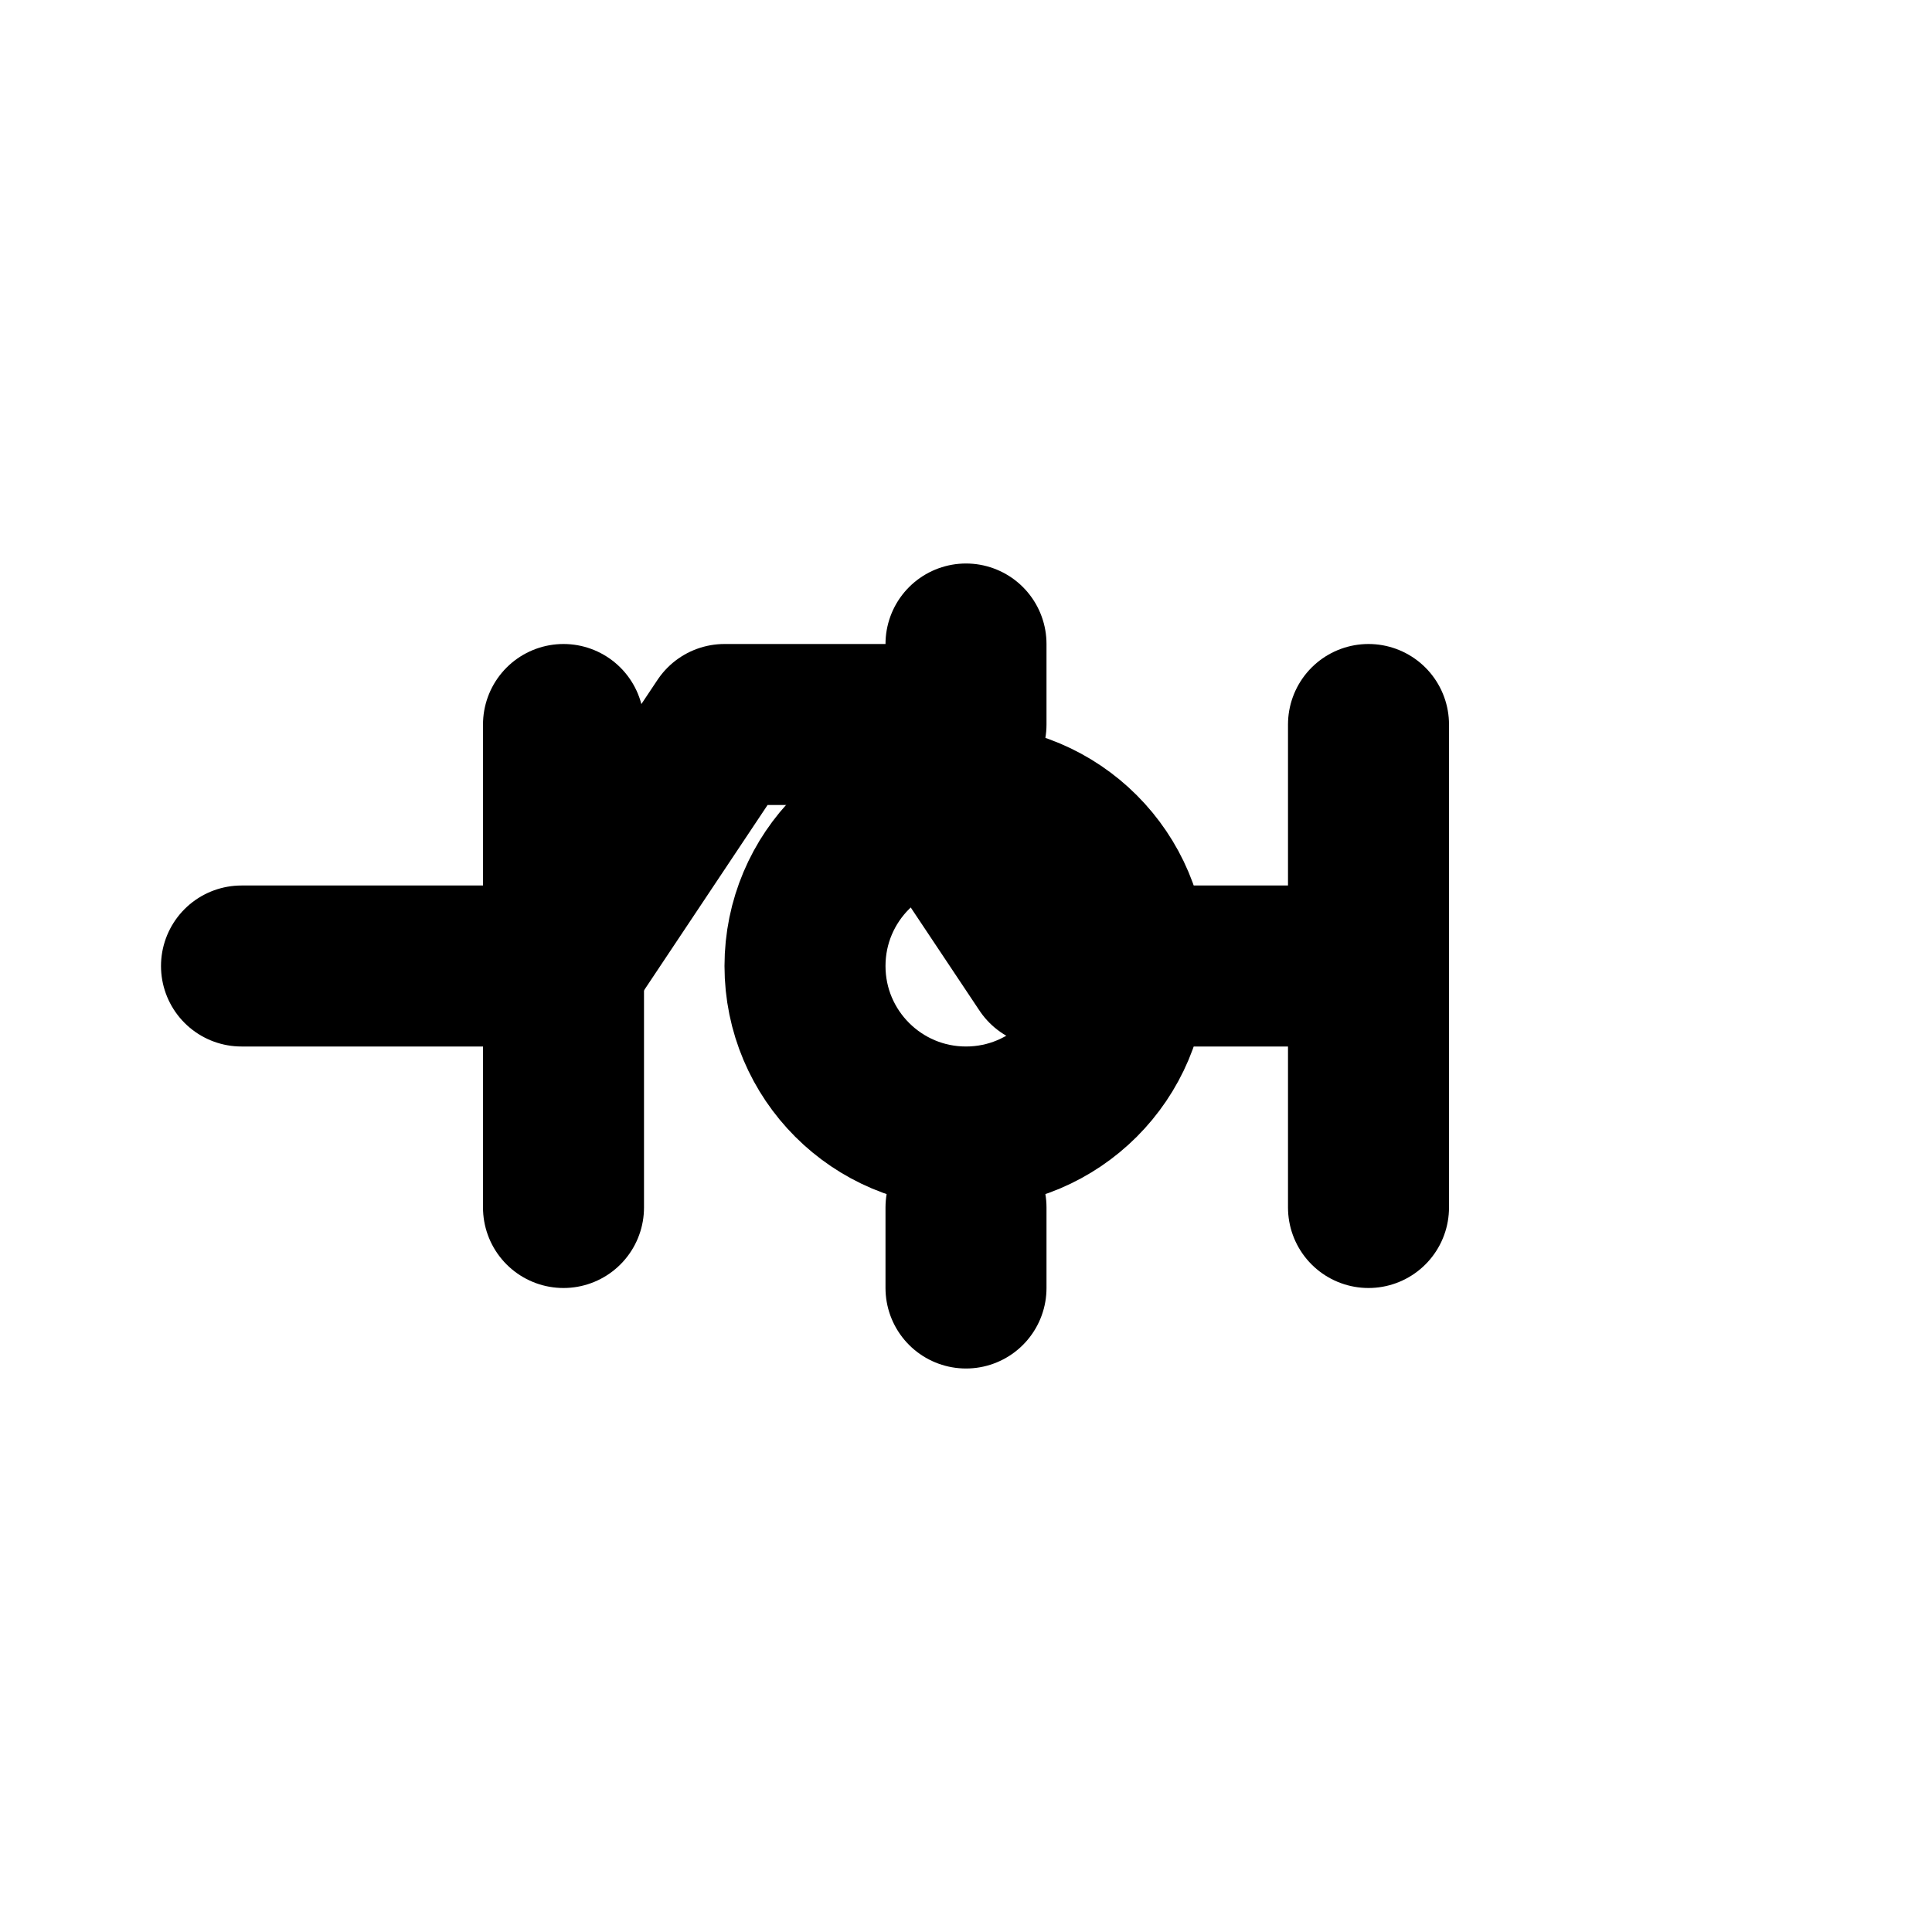 <svg width="24" height="24" viewBox="0 0 24 24" fill="none" xmlns="http://www.w3.org/2000/svg">
  <path d="M3 12h4l2-3h2l2 3h4" stroke="currentColor" stroke-width="2" stroke-linecap="round" stroke-linejoin="round"/>
  <path d="M7 9v6" stroke="currentColor" stroke-width="2" stroke-linecap="round"/>
  <path d="M17 9v6" stroke="currentColor" stroke-width="2" stroke-linecap="round"/>
  <circle cx="12" cy="12" r="2" stroke="currentColor" stroke-width="2"/>
  <path d="M12 8v1" stroke="currentColor" stroke-width="2" stroke-linecap="round"/>
  <path d="M12 15v1" stroke="currentColor" stroke-width="2" stroke-linecap="round"/>
</svg>